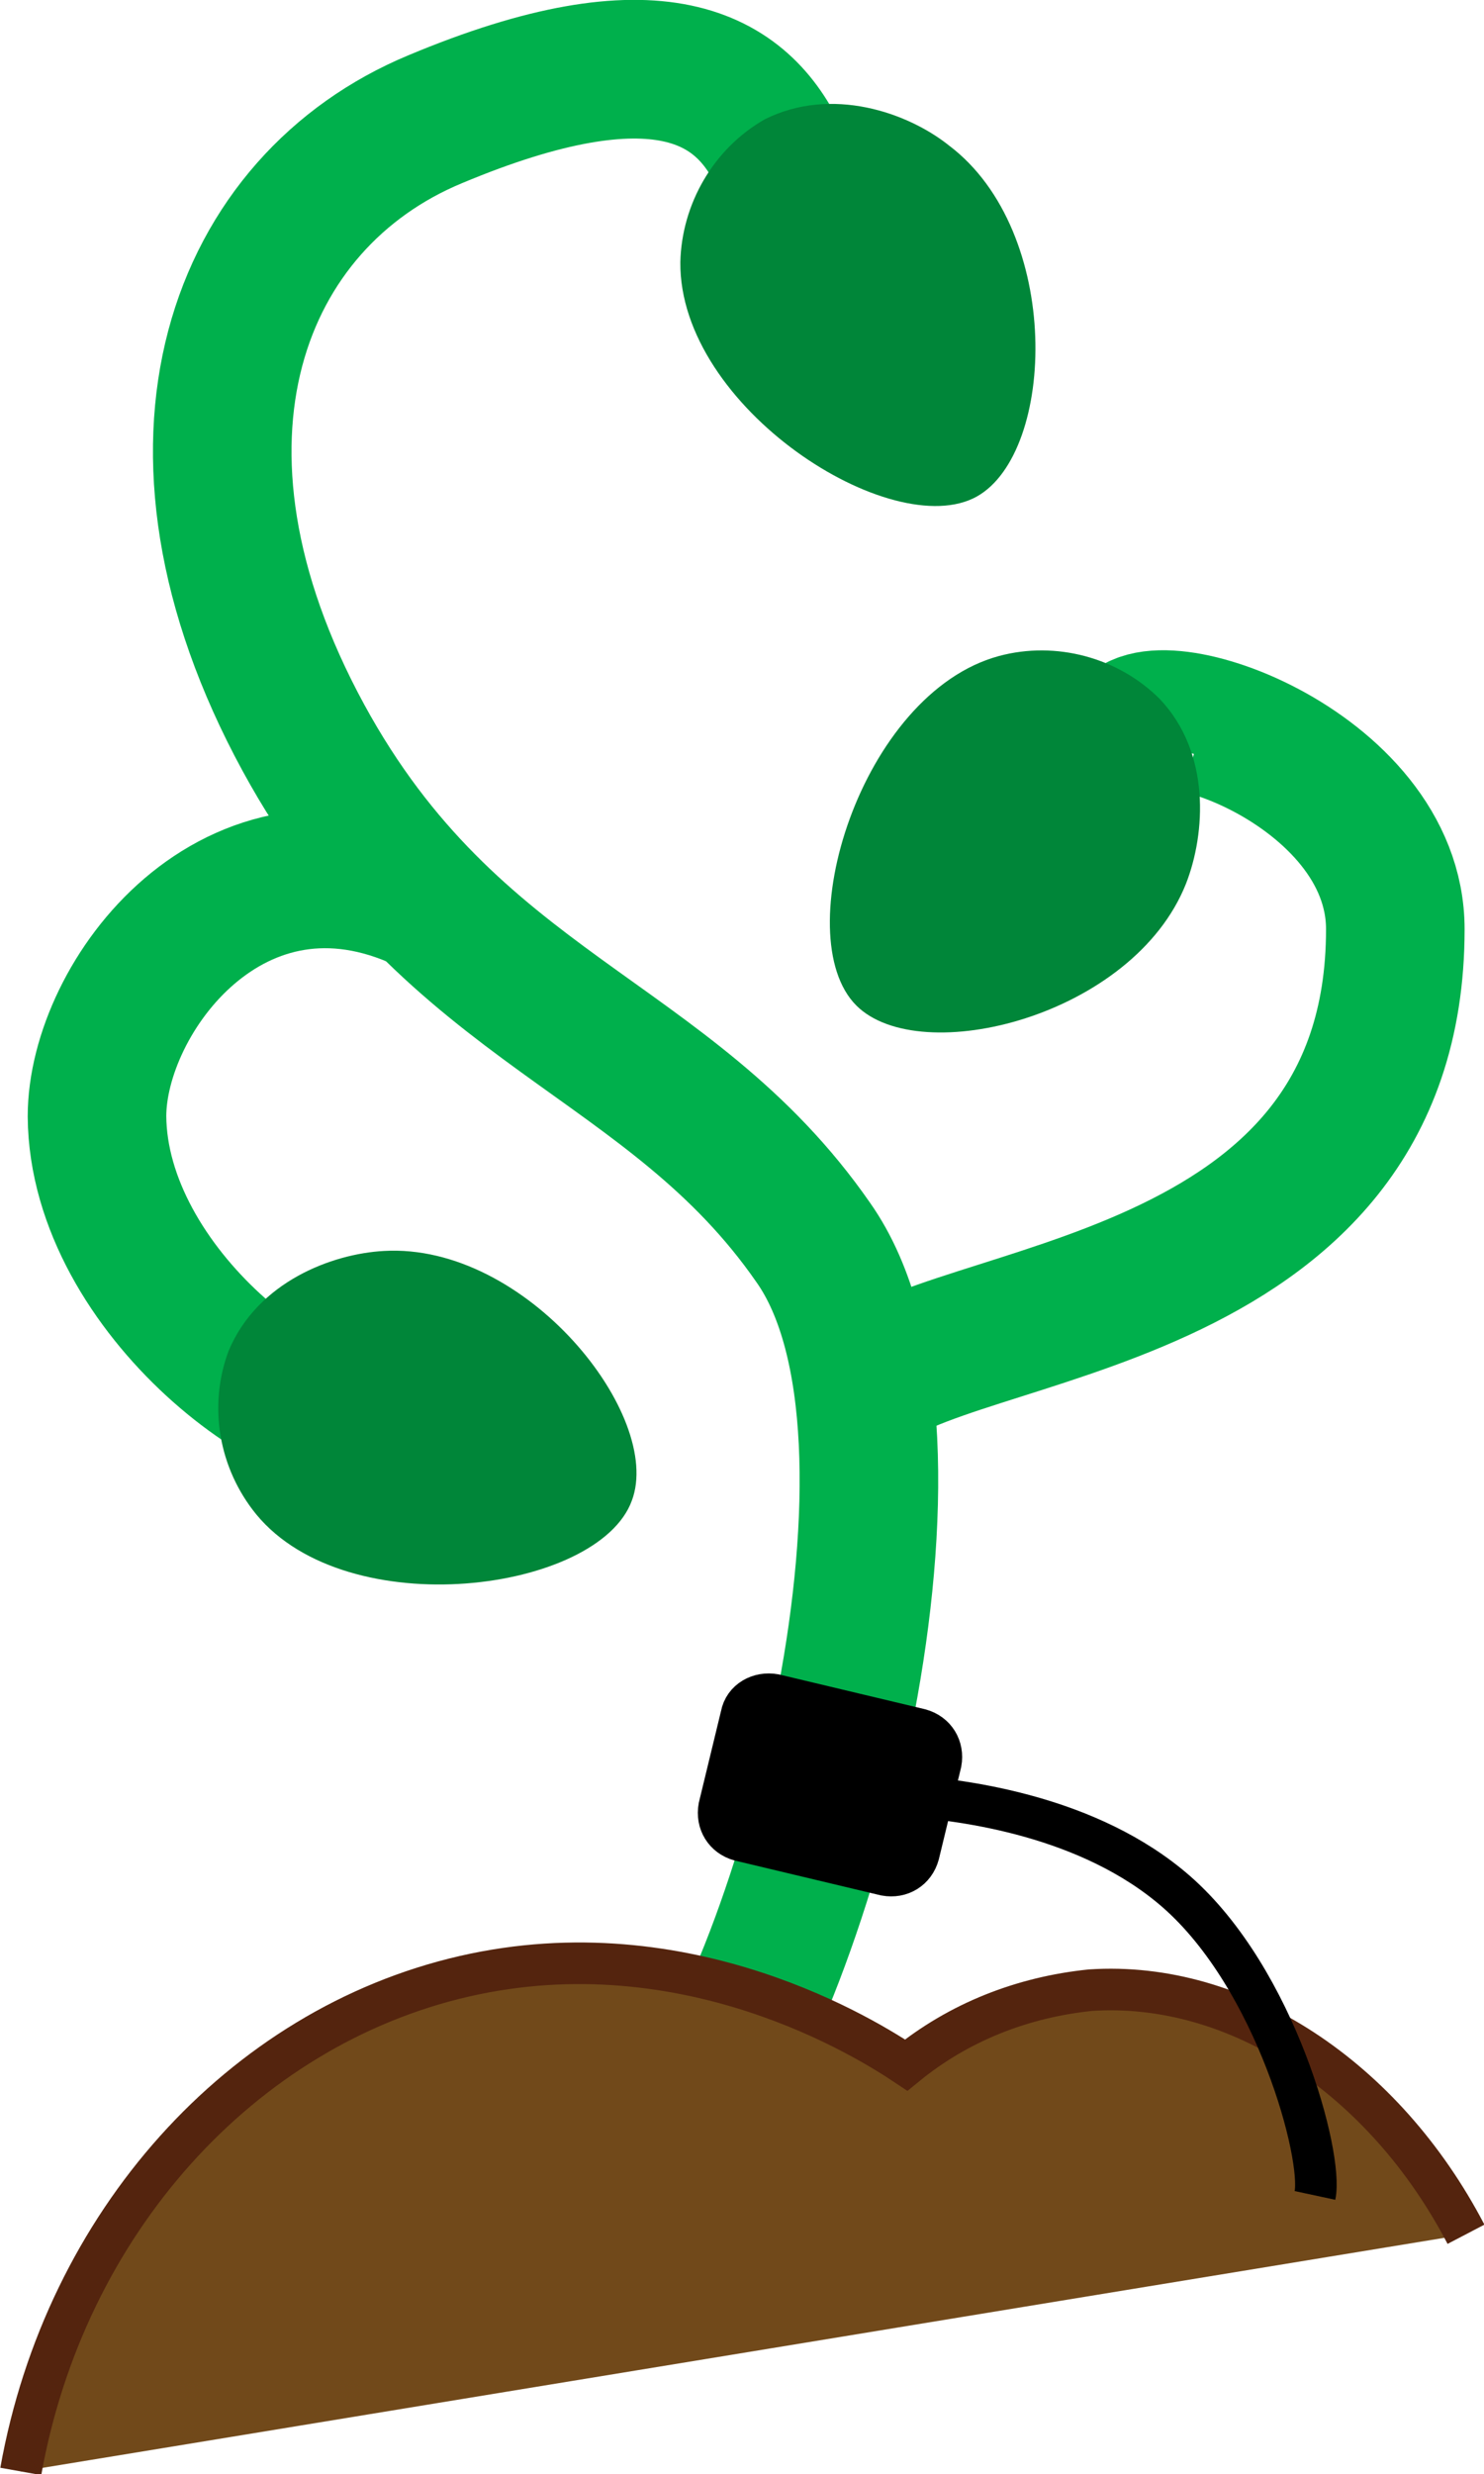 <?xml version="1.0" encoding="utf-8"?>
<!-- Generator: Adobe Illustrator 25.0.1, SVG Export Plug-In . SVG Version: 6.00 Build 0)  -->
<svg version="1.1" id="Layer_1" xmlns="http://www.w3.org/2000/svg" xmlns:xlink="http://www.w3.org/1999/xlink" x="0px" y="0px"
	 viewBox="0 0 107.1 178.4" style="enable-background:new 0 0 107.1 178.4;" xml:space="preserve">
<style type="text/css">
	.st0{fill:none;stroke:#00B04C;stroke-width:10;stroke-miterlimit:10;}
	.st1{fill:#71491A;}
	.st2{fill:none;stroke:#54240E;stroke-width:3;stroke-miterlimit:10;}
	.st3{fill:#008639;}
	.st4{fill:none;stroke:#000000;stroke-width:3;stroke-miterlimit:10;}
</style>
<g>
	<path class="st0" d="M49.1,154c9.3-11.5,19.4-50.5,9.6-64.4C48.3,74.6,32.7,73,21.9,53.2c-11.6-21.3-4.7-38.7,9.5-44.6
		c16-6.7,22.2-3.1,24.9,2.9"/>
	<path class="st0" d="M61.9,100.4c6.4-6.3,38.8-5.7,38.8-33.4c0-11.8-18.4-18-19.4-13.8"/>
	<path class="st0" d="M30.7,65.1C16.9,58.6,7,71.9,7,80.5c0.1,12.6,15.1,23.9,21.5,22.2"/>
	<path class="st1" d="M1.5,178.2c3.2-17.9,15.9-32,32-35.7c16.1-3.7,29.2,4.6,31.9,6.4c3.8-3.1,8.4-4.9,13.3-5.4
		c10.6-0.7,21.2,6.3,27.1,17.6"/>
	<path class="st2" d="M1.5,178.2c3.2-17.9,15.9-32,32-35.7c16.1-3.7,29.2,4.6,31.9,6.4c3.8-3.1,8.4-4.9,13.3-5.4
		c10.6-0.7,21.2,6.3,27.1,17.6"/>
	<path class="st3" d="M55.2,8.6c-3.7,2.1-6,6.1-6.1,10.3C49,29.4,64.4,39.2,70.5,35.8c5.7-3.2,6.2-19.1-2-25.3
		C65.5,8.1,60,6.2,55.2,8.6z"/>
	<path class="st3" d="M83.7,50.4c-3-3-7.5-4.2-11.6-3.1C62.1,50,56.8,67.5,61.8,72.5c4.6,4.6,20,0.8,23.8-8.8
		C87,60.1,87.4,54.3,83.7,50.4z"/>
	<path class="st3" d="M16.5,97.4c-1.5,4-0.7,8.5,2,11.8c6.6,8,24.7,5.6,27.1-1c2.3-6.1-7.6-18.6-17.9-18
		C24,90.4,18.6,92.4,16.5,97.4z"/>
	<path d="M55.9,122.2l10.5,2.5c1.1,0.3,1.7,1.3,1.5,2.4l-1.6,6.6c-0.3,1.1-1.3,1.7-2.4,1.5l-10.5-2.5c-1.1-0.3-1.7-1.3-1.5-2.4
		l1.6-6.6C53.7,122.6,54.8,122,55.9,122.2z"/>
	<path class="st4" d="M55.9,122.2l10.5,2.5c1.1,0.3,1.7,1.3,1.5,2.4l-1.6,6.6c-0.3,1.1-1.3,1.7-2.4,1.5l-10.5-2.5
		c-1.1-0.3-1.7-1.3-1.5-2.4l1.6-6.6C53.7,122.6,54.8,122,55.9,122.2z"/>
	<path class="st4" d="M94.9,158.3c0.6-2.8-2.8-15.6-10-21.9c-6.3-5.5-15.4-6.6-19.3-6.9"/>
</g>
</svg>
